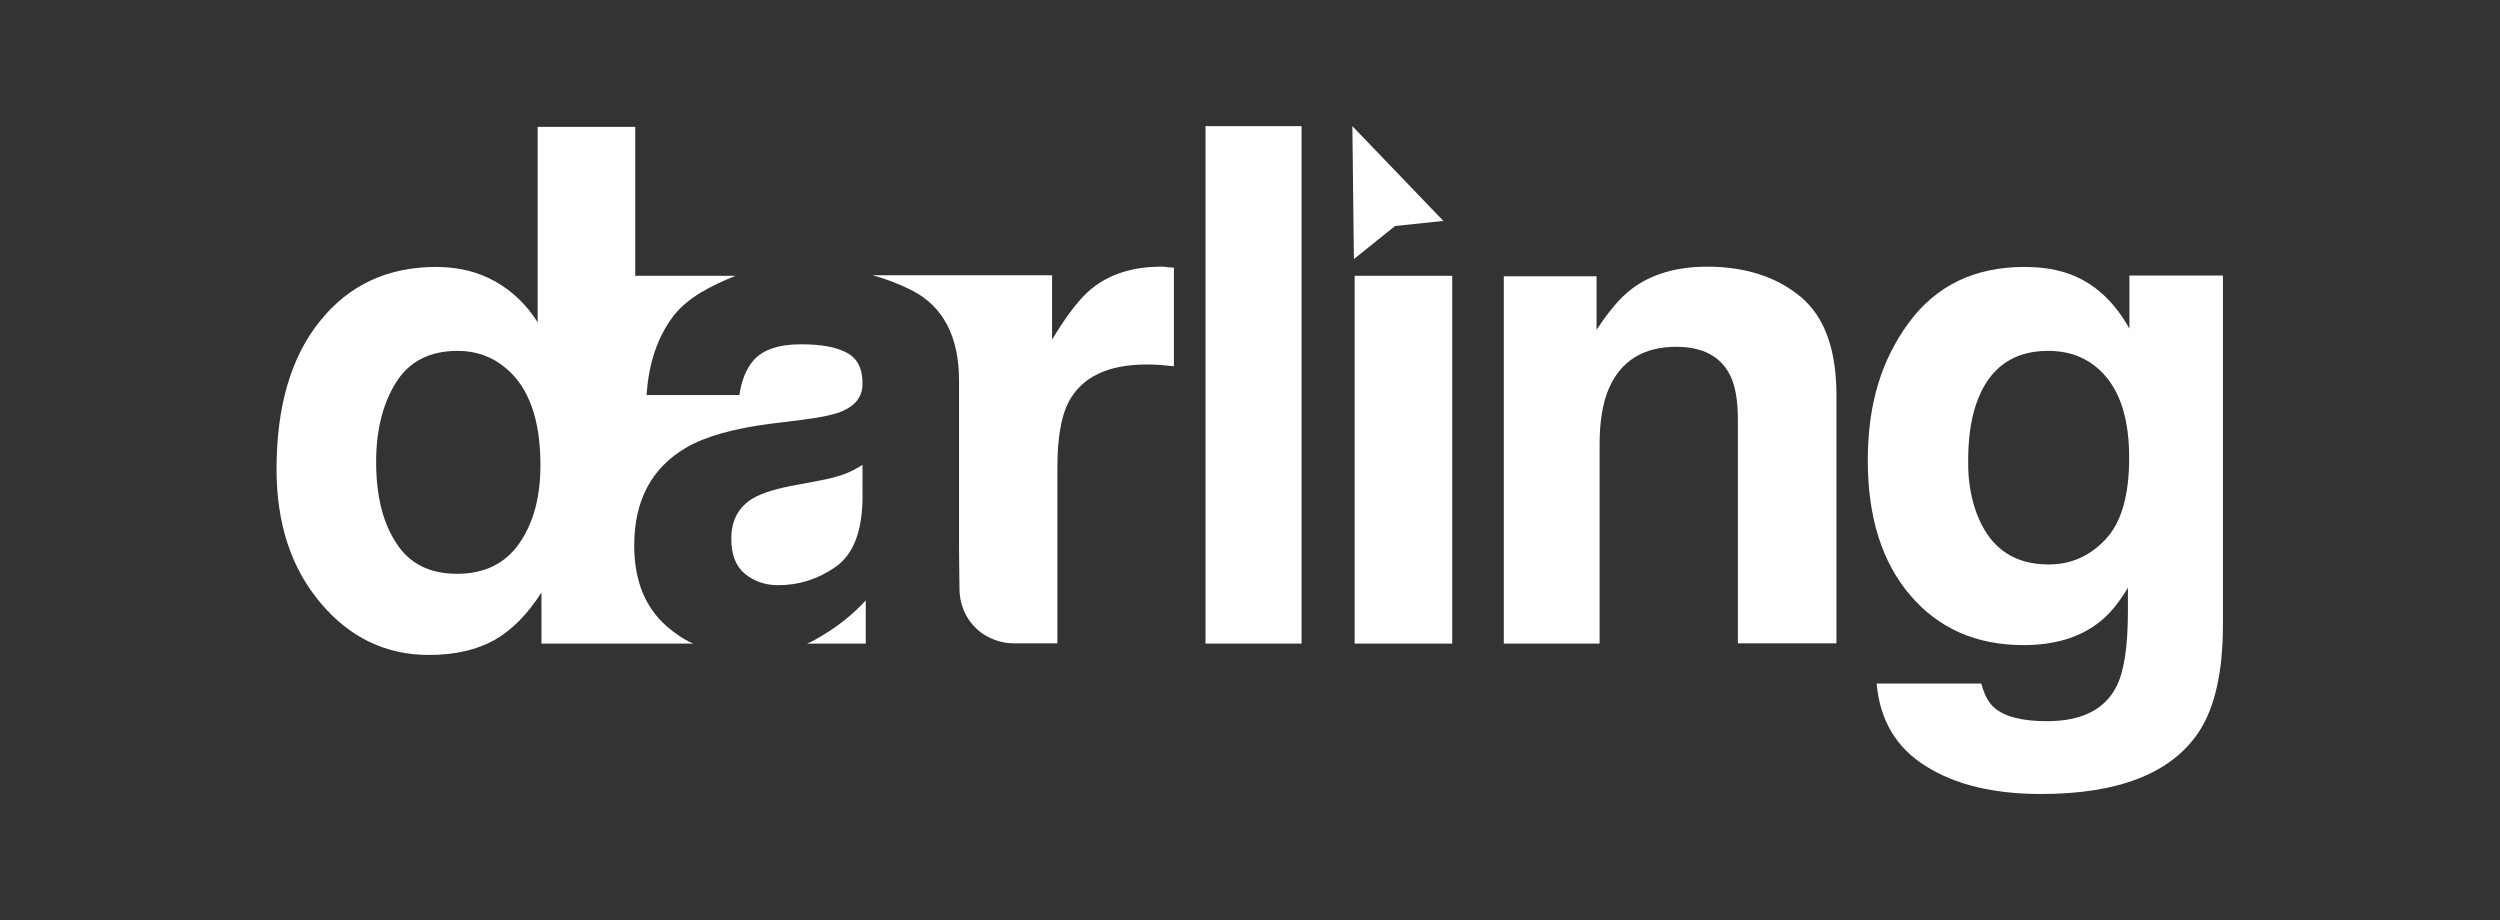 <?xml version="1.0" encoding="utf-8"?>
<!-- Generator: Adobe Illustrator 25.4.1, SVG Export Plug-In . SVG Version: 6.00 Build 0)  -->
<svg version="1.1" id="a" xmlns="http://www.w3.org/2000/svg" xmlns:xlink="http://www.w3.org/1999/xlink" x="0px" y="0px"
	 viewBox="0 0 989 364" style="enable-background:new 0 0 989 364;" xml:space="preserve">
<rect x="0" y="0" width="989" height="364" fill="#333333" stroke="none"/>
<style type="text/css">
	.st0{fill:#FFFFFF;}
</style>
<path class="st0" d="M342.5,237.5v17.1h-23.2c1.7-0.7,3.4-1.6,5-2.6C331.2,248,337.3,243.2,342.5,237.5L342.5,237.5z"/>
<path class="st0" d="M335.1,139.6c-4.1-2.3-10.2-3.4-18.2-3.4c-9,0-15.4,2.2-19.1,6.7c-2.7,3.3-4.5,7.8-5.3,13.4h-36.7
	c0.8-12.7,4.4-23.2,10.7-31.4c5.8-7.4,14.7-11.8,24.5-15.8h-39.7V50.2h-38.6v77.3c-4.3-6.8-9.8-12.2-16.7-16.1
	c-6.9-3.9-14.7-5.8-23.5-5.8c-19.1,0-34.4,7.1-45.9,21.4c-11.5,14.2-17.2,33.8-17.2,58.6c0,21.5,5.8,39.2,17.4,52.9
	c11.6,13.8,25.9,20.6,42.9,20.6c10.3,0,18.9-2,25.9-5.9c6.9-3.9,13.1-10.2,18.6-18.8v20.2h60c-3.8-1.7-7.2-4-10.4-6.8
	c-8.6-7.5-12.9-18.2-12.9-32c0-17.9,6.9-30.8,20.7-38.8c7.6-4.4,18.7-7.5,33.4-9.4l13-1.6c7-0.9,12-2,15.1-3.3
	c5.4-2.3,8.1-5.9,8.1-10.8C341.3,145.9,339.2,141.8,335.1,139.6L335.1,139.6z M205.4,215c-5.6,8-13.8,12-24.6,12s-18.8-4-24-12.1
	c-5.3-8-8-18.7-8-32.2c0-12.4,2.6-22.9,7.8-31.3c5.2-8.4,13.4-12.6,24.5-12.6c7.3,0,13.7,2.3,19.2,7c9,7.6,13.5,20.4,13.5,38.2
	C213.8,196.7,211,207,205.4,215z"/>
<path class="st0" d="M330.5,224.3c-6.9,4.8-14.4,7.2-22.6,7.2c-5.2,0-9.5-1.5-13.1-4.4c-3.6-2.9-5.5-7.5-5.5-14
	c0-7.3,2.9-12.7,8.8-16.1c3.5-2,9.2-3.8,17.2-5.2l8.5-1.6c4.3-0.8,7.6-1.7,10.1-2.6c2.5-0.9,4.9-2.2,7.3-3.7V198
	C340.9,210.7,337.4,219.5,330.5,224.3L330.5,224.3z"/>
<path class="st0" d="M476.9,49.9h38v204.7h-38L476.9,49.9L476.9,49.9z"/>
<path class="st0" d="M574.5,109.1v145.5h-38.6V109.1H574.5z"/>
<path class="st0" d="M663.1,137.2c-12.9,0-21.8,5.5-26.6,16.4c-2.5,5.8-3.7,13.2-3.7,22.2v78.8h-37.9V109.3h36.7v21.2
	c4.9-7.5,9.5-12.9,13.9-16.2c7.8-5.9,17.8-8.8,29.8-8.8c15,0,27.3,3.9,36.9,11.8c9.6,7.9,14.3,20.9,14.3,39.2v98h-39v-88.5
	c0-7.6-1-13.5-3.1-17.6C680.7,141,673.6,137.2,663.1,137.2L663.1,137.2z"/>
<path class="st0" d="M789.1,280.1c4.1,3.5,11,5.2,20.7,5.2c13.7,0,22.9-4.6,27.5-13.8c3-5.9,4.5-15.8,4.5-29.6v-9.4
	c-3.7,6.2-7.6,10.9-11.8,14c-7.6,5.8-17.4,8.7-29.5,8.7c-18.7,0-33.6-6.6-44.8-19.7s-16.8-30.9-16.8-53.3s5.4-39.8,16.2-54.5
	s26-22.1,45.8-22.1c7.3,0,13.7,1.1,19.1,3.3c9.3,3.8,16.7,10.9,22.4,21.1v-21h37v138c0,18.8-3.2,32.9-9.5,42.5
	c-10.9,16.4-31.7,24.6-62.5,24.6c-18.6,0-33.8-3.6-45.5-11c-11.8-7.3-18.2-18.2-19.5-32.7h41.4C785,274.9,786.7,278.1,789.1,280.1
	L789.1,280.1z M782.7,204.9c5.2,12.3,14.4,18.4,27.8,18.4c8.9,0,16.4-3.4,22.6-10.1s9.2-17.4,9.2-32.1c0-13.8-2.9-24.3-8.7-31.5
	s-13.6-10.8-23.4-10.8c-13.3,0-22.6,6.3-27.6,18.8c-2.7,6.7-4,14.9-4,24.7C778.5,190.8,779.9,198.3,782.7,204.9L782.7,204.9z"/>
<polygon class="st0" points="535,49.9 571,87.4 551.9,89.4 535.6,102.5 "/>
<path class="st0" d="M464.4,105.9v39c-2.4-0.3-4.5-0.4-6.4-0.6c-1.9-0.1-3.4-0.1-4.5-0.1c-15.3,0-25.6,5-30.8,14.9
	c-2.9,5.6-4.4,14.2-4.4,25.9v69.5l-17.3,0c-5.2,0-10-1.9-13.7-4.9c-0.7-0.6-1.4-1.2-2-1.9c-3.1-3.3-5.1-7.6-5.6-12.4
	c0,0,0-0.6-0.1-1c0-0.6-0.2-12.6-0.2-16.8v-66.8c0-17.5-6.2-29.4-18.6-35.8c-4.9-2.5-10.1-4.5-15.6-6h71v25.4
	c5.9-9.7,11-16.3,15.4-19.9c7.1-5.9,16.4-8.9,27.8-8.9c0.7,0,1.3,0,1.8,0.1C461.6,105.7,462.6,105.8,464.4,105.9L464.4,105.9z"/>
</svg>
